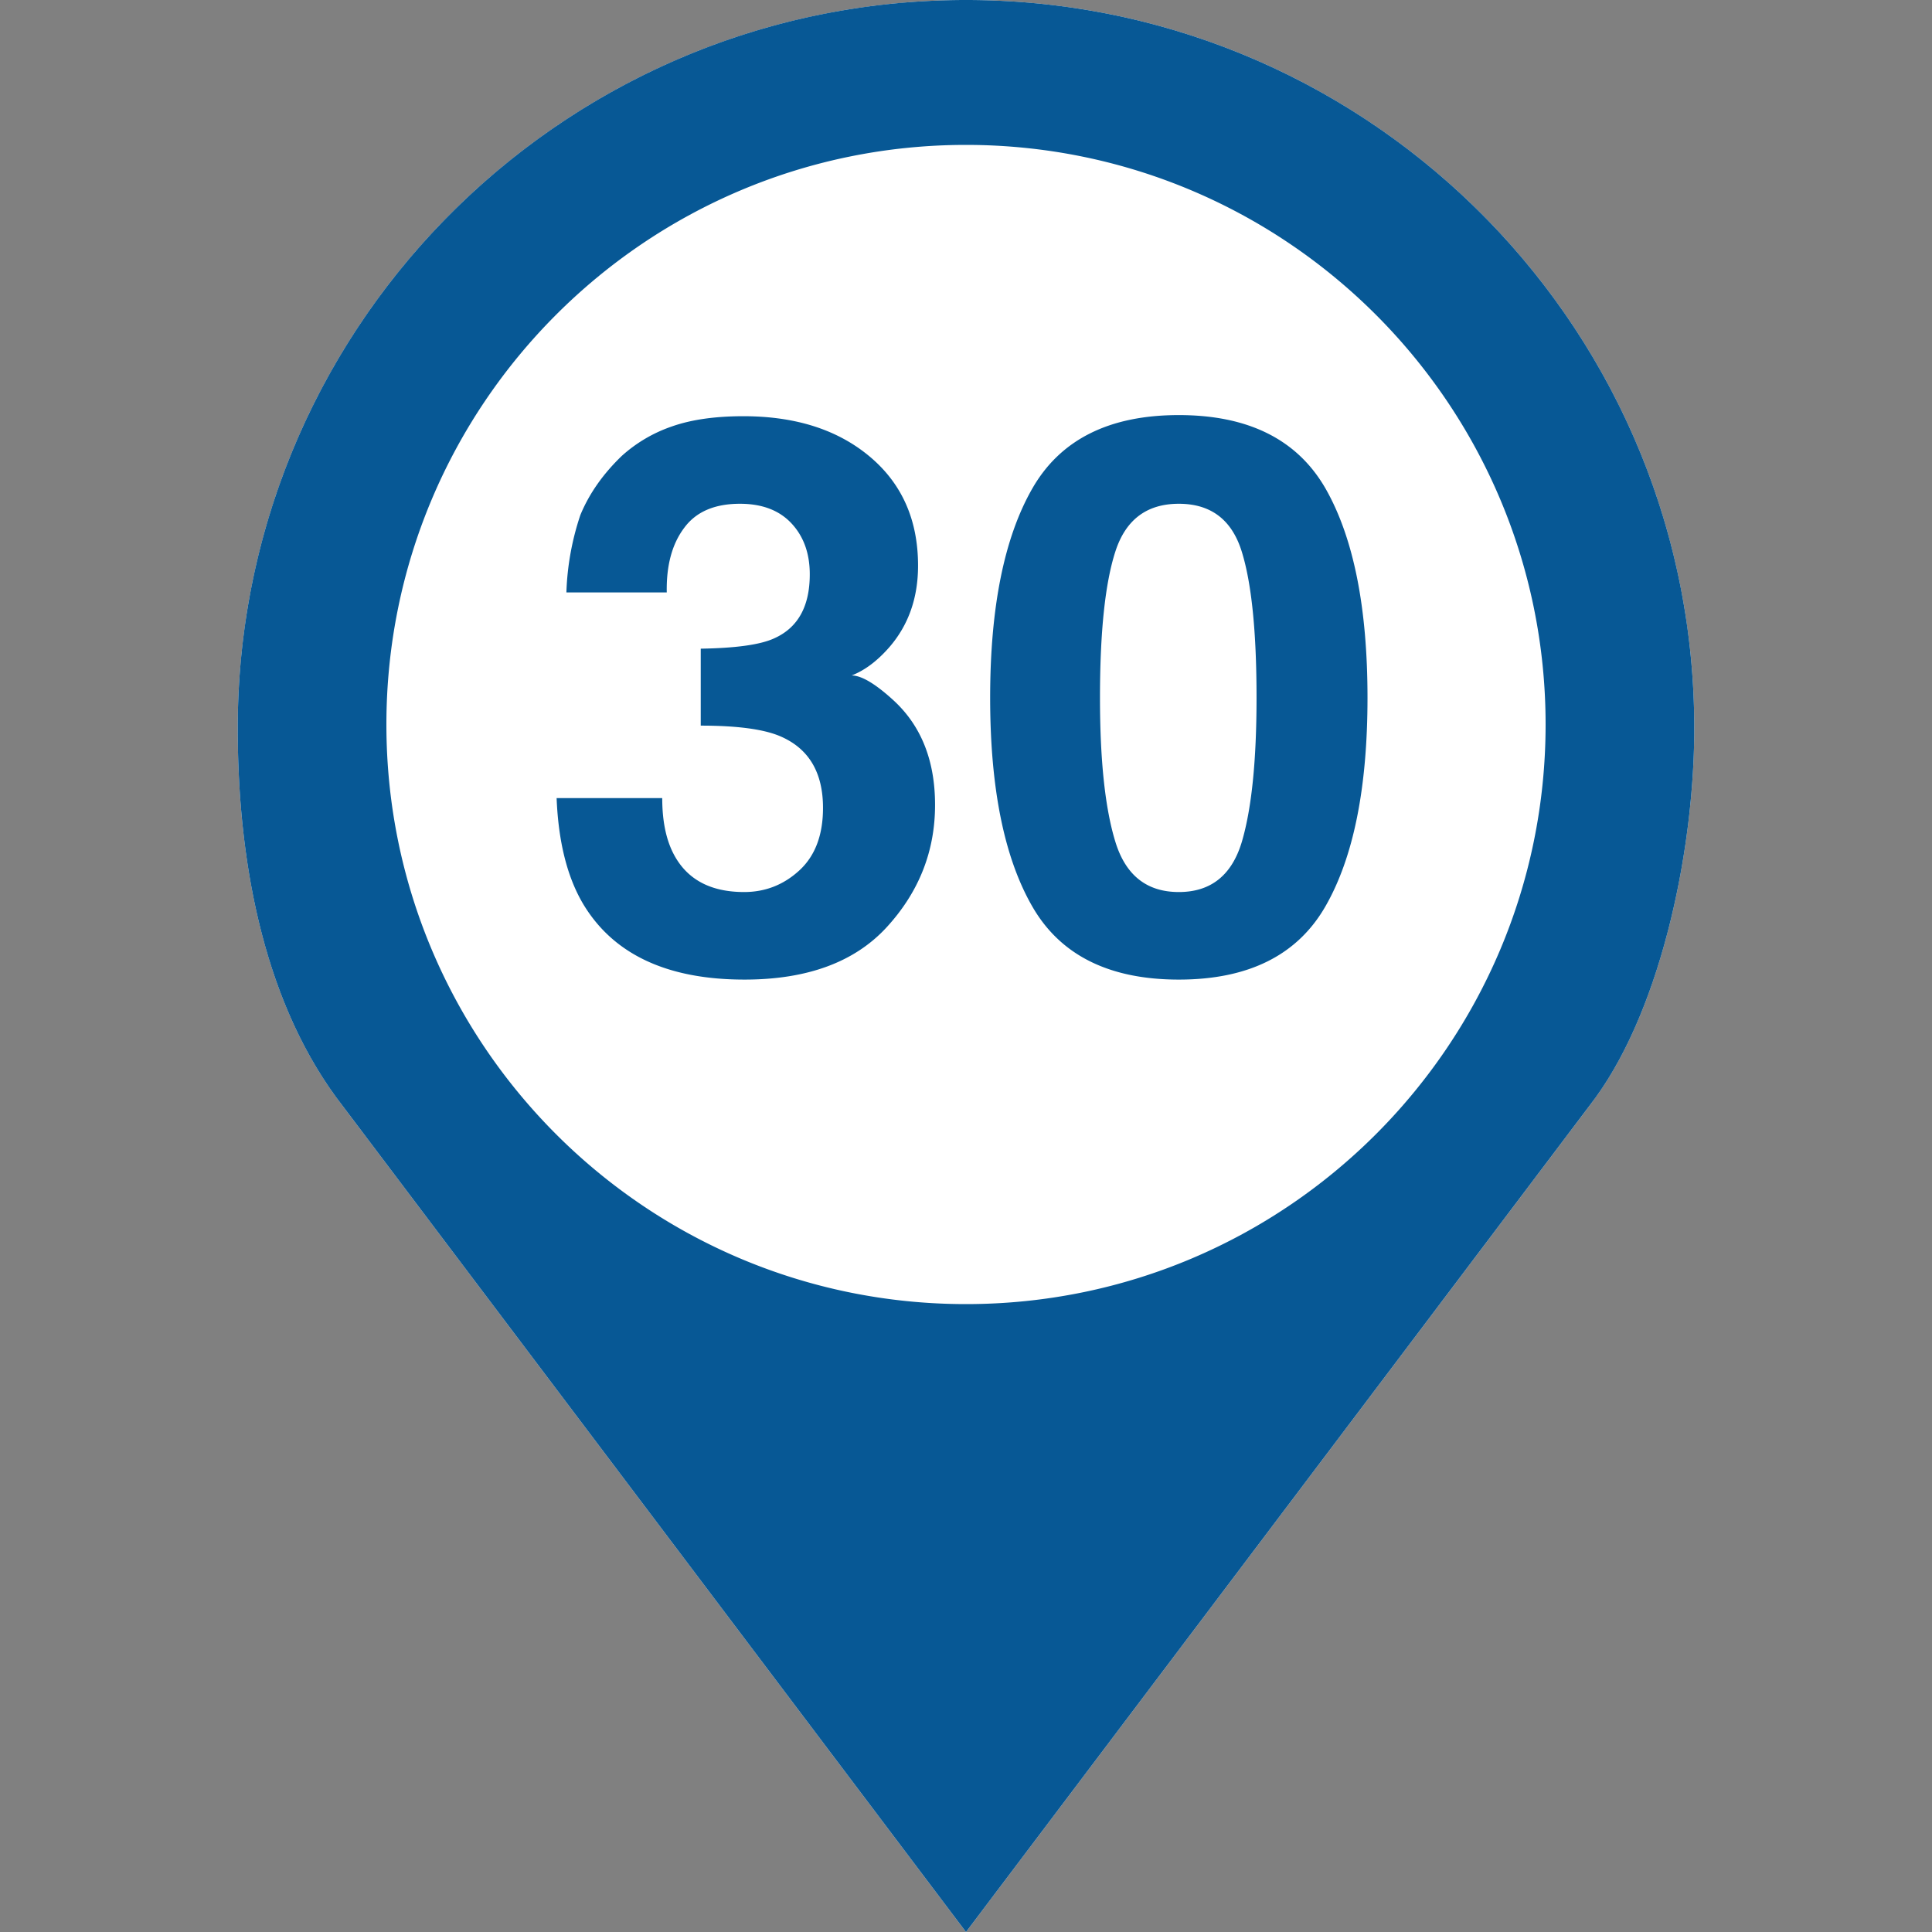 <svg xmlns="http://www.w3.org/2000/svg" viewBox="0 0 60 60">
  <rect x="0" y="0" width="60" height="60" fill="#808080" stroke="none"/>
  <g fill="none" fill-rule="evenodd">
    <path d="M0 0h60v60H0z"/>
    <path d="M30 0C17.509 0 7.383 10.126 7.383 22.617c0 4.178.817 8.492 3.164 11.602L30 60l19.453-25.781c2.131-2.825 3.164-7.818 3.164-11.602C52.617 10.126 42.491 0 30 0Z" fill="#FFFFFF" fill-rule="nonzero"/>
    <path d="M30 0c12.491 0 22.617 10.126 22.617 22.617 0 3.784-1.033 8.777-3.164 11.602L30 60 10.547 34.219c-2.347-3.11-3.164-7.424-3.164-11.602C7.383 10.126 17.509 0 30 0Zm0 4.5c-9.94 0-18 8.06-18 18s8.06 18 18 18 18-8.06 18-18-8.06-18-18-18Zm-6.879 25.922c1.953 0 3.428-.545 4.424-1.635.996-1.09 1.494-2.353 1.494-3.79 0-1.368-.426-2.446-1.277-3.235-.57-.524-1.008-.785-1.313-.785.406-.157.797-.45 1.172-.88.594-.687.89-1.53.89-2.53 0-1.415-.497-2.542-1.493-3.381-.997-.84-2.307-1.26-3.932-1.26-.875 0-1.613.105-2.215.316a4.49 4.49 0 0 0-1.558.914c-.586.563-1.016 1.176-1.29 1.84a8.382 8.382 0 0 0-.433 2.402h3.117c-.016-.835.164-1.503.54-2.003.366-.5.944-.75 1.733-.75.688 0 1.221.203 1.6.609.379.406.568.933.568 1.582 0 1-.37 1.664-1.113 1.992-.43.195-1.187.3-2.273.317v2.39c1.11 0 1.922.106 2.437.317.906.375 1.36 1.12 1.36 2.238 0 .844-.245 1.49-.733 1.94-.488.449-1.06.673-1.717.673-1.07 0-1.808-.41-2.214-1.23-.22-.446-.329-1.008-.329-1.688h-3.28c.054 1.352.327 2.445.82 3.281.937 1.57 2.609 2.356 5.015 2.356Zm13.488 0c2.164 0 3.682-.758 4.553-2.274.871-1.515 1.307-3.675 1.307-6.48 0-2.805-.434-4.969-1.301-6.492-.875-1.524-2.395-2.285-4.559-2.285s-3.681.761-4.552 2.285c-.871 1.523-1.307 3.687-1.307 6.492s.436 4.965 1.307 6.48c.87 1.516 2.388 2.274 4.552 2.274Zm0-2.719c-.992 0-1.648-.517-1.968-1.553-.32-1.035-.48-2.529-.48-4.482 0-2.047.16-3.563.48-4.547.32-.984.976-1.476 1.968-1.476.993 0 1.643.492 1.952 1.476.308.984.462 2.5.462 4.547 0 1.953-.152 3.445-.457 4.477-.312 1.039-.964 1.558-1.957 1.558Z" fill="#075895" fill-rule="nonzero"/>
  </g>
</svg>
